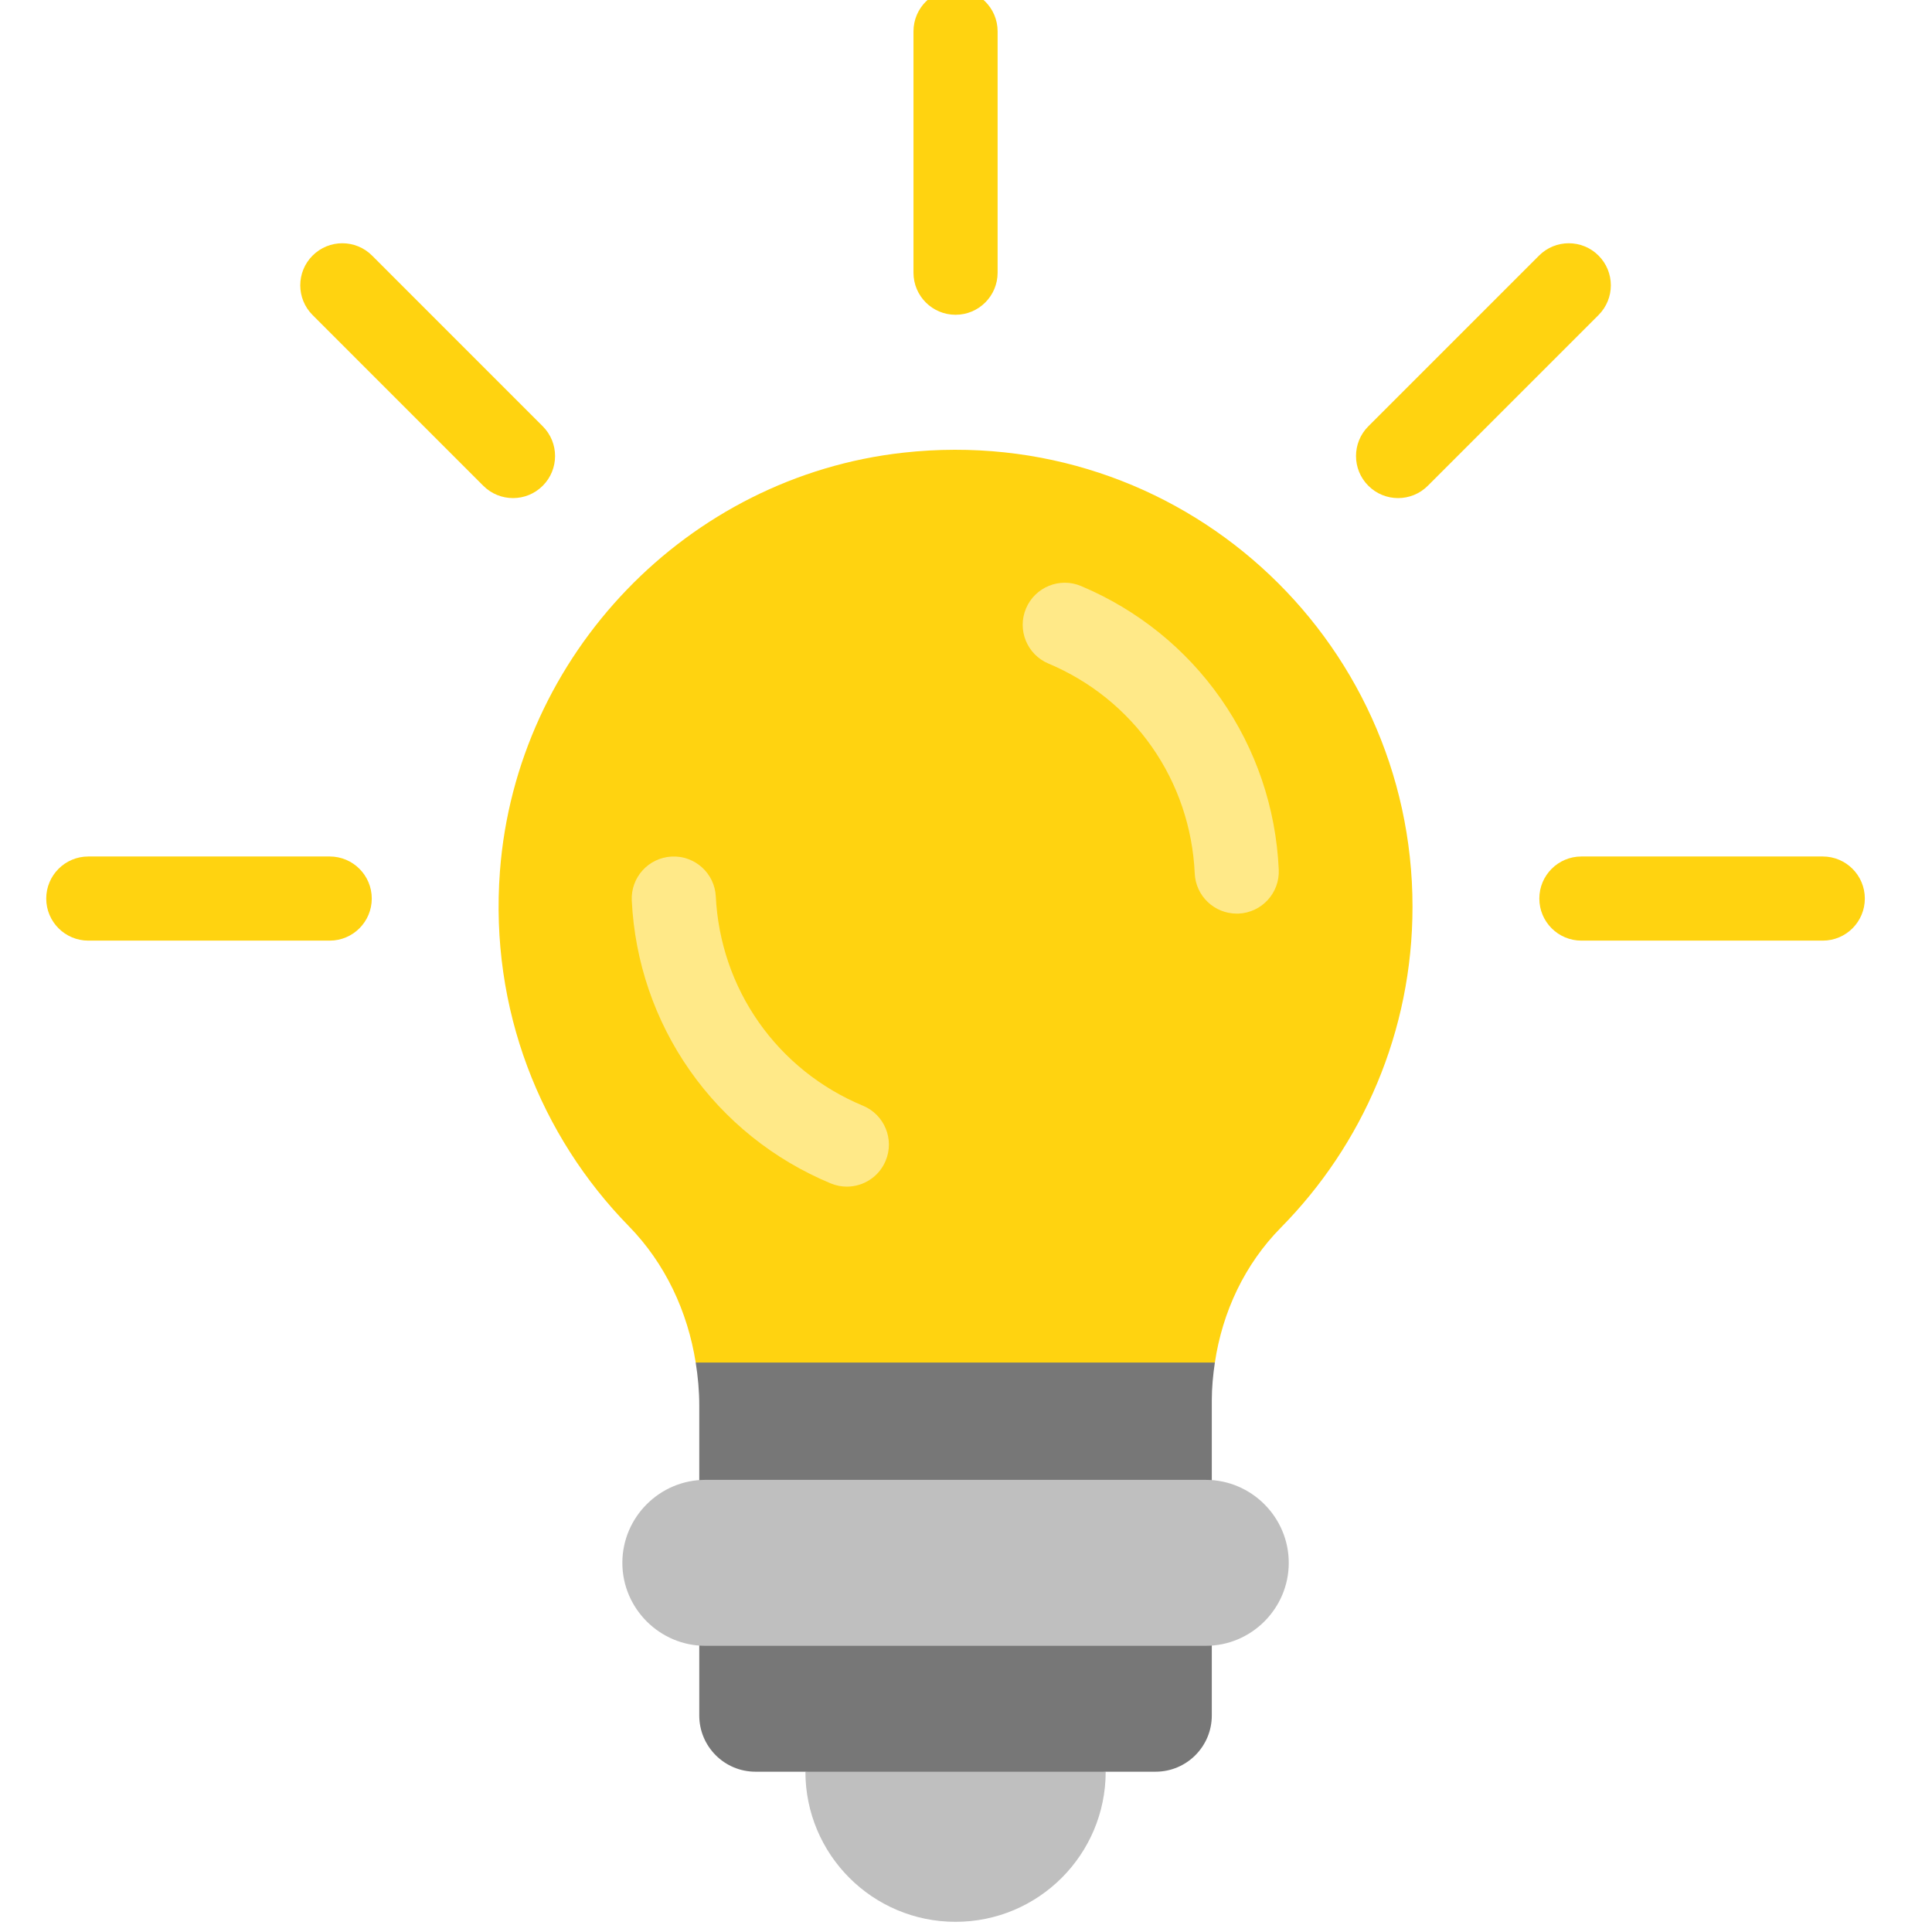 <?xml version="1.0" encoding="UTF-8" standalone="no" ?>
<!DOCTYPE svg PUBLIC "-//W3C//DTD SVG 1.1//EN" "http://www.w3.org/Graphics/SVG/1.1/DTD/svg11.dtd">
<svg xmlns="http://www.w3.org/2000/svg" xmlns:xlink="http://www.w3.org/1999/xlink" version="1.1" width="350" height="350" viewBox="0 0 350 350" xml:space="preserve">
<desc>Created with Fabric.js 1.7.22</desc>
<defs>
</defs>
<g id="icon" style="stroke: none; stroke-width: 1; stroke-dasharray: none; stroke-linecap: butt; stroke-linejoin: miter; stroke-miterlimit: 10; fill: none; fill-rule: nonzero; opacity: 1;" transform="translate(-1.944 -1.944) scale(3.89 3.89)" >
	<path d="M 51.992 83.008 C 51.992 86.87 48.862 90 45 90 s -6.992 -3.13 -6.992 -6.992 C 42.67 82.184 47.331 82.184 51.992 83.008 z" style="stroke: none; stroke-width: 1; stroke-dasharray: none; stroke-linecap: butt; stroke-linejoin: miter; stroke-miterlimit: 10; fill: rgb(191,191,191); fill-rule: nonzero; opacity: 1;" transform=" matrix(1 0 0 1 0 0) " stroke-linecap="round" />
	<path d="M 32.899 63.955 c 0.104 0.656 0.166 1.321 0.166 1.991 v 3.473 l 0 0 v 10.973 c 0 1.445 1.172 2.617 2.617 2.617 h 18.635 c 1.445 0 2.617 -1.172 2.617 -2.617 v -10.96 l 0 0 V 65.72 c 0 -0.594 0.056 -1.183 0.143 -1.765 C 49.023 61.598 40.964 61.601 32.899 63.955 z" style="stroke: none; stroke-width: 1; stroke-dasharray: none; stroke-linecap: butt; stroke-linejoin: miter; stroke-miterlimit: 10; fill: rgb(119,119,119); fill-rule: nonzero; opacity: 1;" transform=" matrix(1 0 0 1 0 0) " stroke-linecap="round" />
	<path d="M 56.654 77.146 H 33.347 c -2.125 0 -3.864 -1.739 -3.864 -3.864 v 0 c 0 -2.125 1.739 -3.864 3.864 -3.864 h 23.307 c 2.125 0 3.864 1.739 3.864 3.864 v 0 C 60.518 75.408 58.779 77.146 56.654 77.146 z" style="stroke: none; stroke-width: 1; stroke-dasharray: none; stroke-linecap: butt; stroke-linejoin: miter; stroke-miterlimit: 10; fill: rgb(191,191,191); fill-rule: nonzero; opacity: 1;" transform=" matrix(1 0 0 1 0 0) " stroke-linecap="round" />
	<path d="M 32.899 63.955 h 24.178 c 0.35 -2.357 1.388 -4.577 3.077 -6.288 c 3.789 -3.842 6.127 -9.118 6.127 -14.94 c 0 -12.551 -10.866 -22.565 -23.704 -21.147 c -10.058 1.111 -18.033 9.404 -18.795 19.495 c -0.486 6.44 1.897 12.331 6.004 16.53 C 31.481 59.339 32.524 61.578 32.899 63.955 z" style="stroke: none; stroke-width: 1; stroke-dasharray: none; stroke-linecap: butt; stroke-linejoin: miter; stroke-miterlimit: 10; fill: rgb(255,211,16); fill-rule: nonzero; opacity: 1;" transform=" matrix(1 0 0 1 0 0) " stroke-linecap="round" />
	<path d="M 39.937 55.762 c -0.251 0 -0.505 -0.049 -0.751 -0.151 c -2.655 -1.104 -4.925 -2.925 -6.565 -5.266 c -1.625 -2.322 -2.559 -5.055 -2.699 -7.902 c -0.053 -1.081 0.779 -2 1.86 -2.053 c 1.08 -0.052 1.999 0.779 2.053 1.86 c 0.104 2.11 0.794 4.132 1.995 5.848 c 1.213 1.732 2.893 3.079 4.859 3.896 c 0.999 0.415 1.472 1.562 1.057 2.56 C 41.434 55.308 40.705 55.762 39.937 55.762 z" style="stroke: none; stroke-width: 1; stroke-dasharray: none; stroke-linecap: butt; stroke-linejoin: miter; stroke-miterlimit: 10; fill: rgb(255,233,136); fill-rule: nonzero; opacity: 1;" transform=" matrix(1 0 0 1 0 0) " stroke-linecap="round" />
	<path d="M 58.094 43.047 c -1.041 0 -1.908 -0.82 -1.955 -1.871 c -0.096 -2.127 -0.786 -4.167 -1.999 -5.899 c -1.201 -1.716 -2.865 -3.056 -4.813 -3.875 c -0.998 -0.419 -1.465 -1.568 -1.046 -2.565 c 0.421 -0.997 1.571 -1.467 2.565 -1.045 c 2.629 1.106 4.878 2.917 6.503 5.239 c 1.639 2.342 2.574 5.098 2.703 7.97 c 0.049 1.081 -0.788 1.996 -1.869 2.045 C 58.154 43.046 58.124 43.047 58.094 43.047 z" style="stroke: none; stroke-width: 1; stroke-dasharray: none; stroke-linecap: butt; stroke-linejoin: miter; stroke-miterlimit: 10; fill: rgb(255,233,136); fill-rule: nonzero; opacity: 1;" transform=" matrix(1 0 0 1 0 0) " stroke-linecap="round" />
	<path d="M 85.388 44.305 H 74.146 c -1.082 0 -1.959 -0.877 -1.959 -1.959 s 0.877 -1.959 1.959 -1.959 h 11.241 c 1.082 0 1.959 0.877 1.959 1.959 S 86.469 44.305 85.388 44.305 z" style="stroke: none; stroke-width: 1; stroke-dasharray: none; stroke-linecap: butt; stroke-linejoin: miter; stroke-miterlimit: 10; fill: rgb(255,211,16); fill-rule: nonzero; opacity: 1;" transform=" matrix(1 0 0 1 0 0) " stroke-linecap="round" />
	<path d="M 15.855 44.305 H 4.612 c -1.082 0 -1.959 -0.877 -1.959 -1.959 s 0.877 -1.959 1.959 -1.959 h 11.242 c 1.082 0 1.959 0.877 1.959 1.959 S 16.936 44.305 15.855 44.305 z" style="stroke: none; stroke-width: 1; stroke-dasharray: none; stroke-linecap: butt; stroke-linejoin: miter; stroke-miterlimit: 10; fill: rgb(255,211,16); fill-rule: nonzero; opacity: 1;" transform=" matrix(1 0 0 1 0 0) " stroke-linecap="round" />
	<path d="M 45 15.159 c -1.082 0 -1.959 -0.877 -1.959 -1.959 V 1.959 C 43.042 0.877 43.919 0 45 0 c 1.082 0 1.959 0.877 1.959 1.959 v 11.242 C 46.959 14.282 46.082 15.159 45 15.159 z" style="stroke: none; stroke-width: 1; stroke-dasharray: none; stroke-linecap: butt; stroke-linejoin: miter; stroke-miterlimit: 10; fill: rgb(255,211,16); fill-rule: nonzero; opacity: 1;" transform=" matrix(1 0 0 1 0 0) " stroke-linecap="round" />
	<path d="M 65.609 23.696 c -0.501 0 -1.002 -0.191 -1.385 -0.574 c -0.765 -0.765 -0.765 -2.005 0 -2.77 l 7.95 -7.95 c 0.765 -0.765 2.005 -0.765 2.77 0 c 0.765 0.765 0.765 2.005 0 2.77 l -7.95 7.95 C 66.612 23.505 66.111 23.696 65.609 23.696 z" style="stroke: none; stroke-width: 1; stroke-dasharray: none; stroke-linecap: butt; stroke-linejoin: miter; stroke-miterlimit: 10; fill: rgb(255,211,16); fill-rule: nonzero; opacity: 1;" transform=" matrix(1 0 0 1 0 0) " stroke-linecap="round" />
	<path d="M 24.391 23.696 c -0.501 0 -1.003 -0.191 -1.385 -0.574 l -7.949 -7.95 c -0.765 -0.765 -0.765 -2.005 0 -2.77 c 0.764 -0.765 2.006 -0.765 2.77 0 l 7.949 7.95 c 0.765 0.765 0.765 2.005 0 2.77 C 25.393 23.505 24.892 23.696 24.391 23.696 z" style="stroke: none; stroke-width: 1; stroke-dasharray: none; stroke-linecap: butt; stroke-linejoin: miter; stroke-miterlimit: 10; fill: rgb(255,211,16); fill-rule: nonzero; opacity: 1;" transform=" matrix(1 0 0 1 0 0) " stroke-linecap="round" />
</g>
</svg>